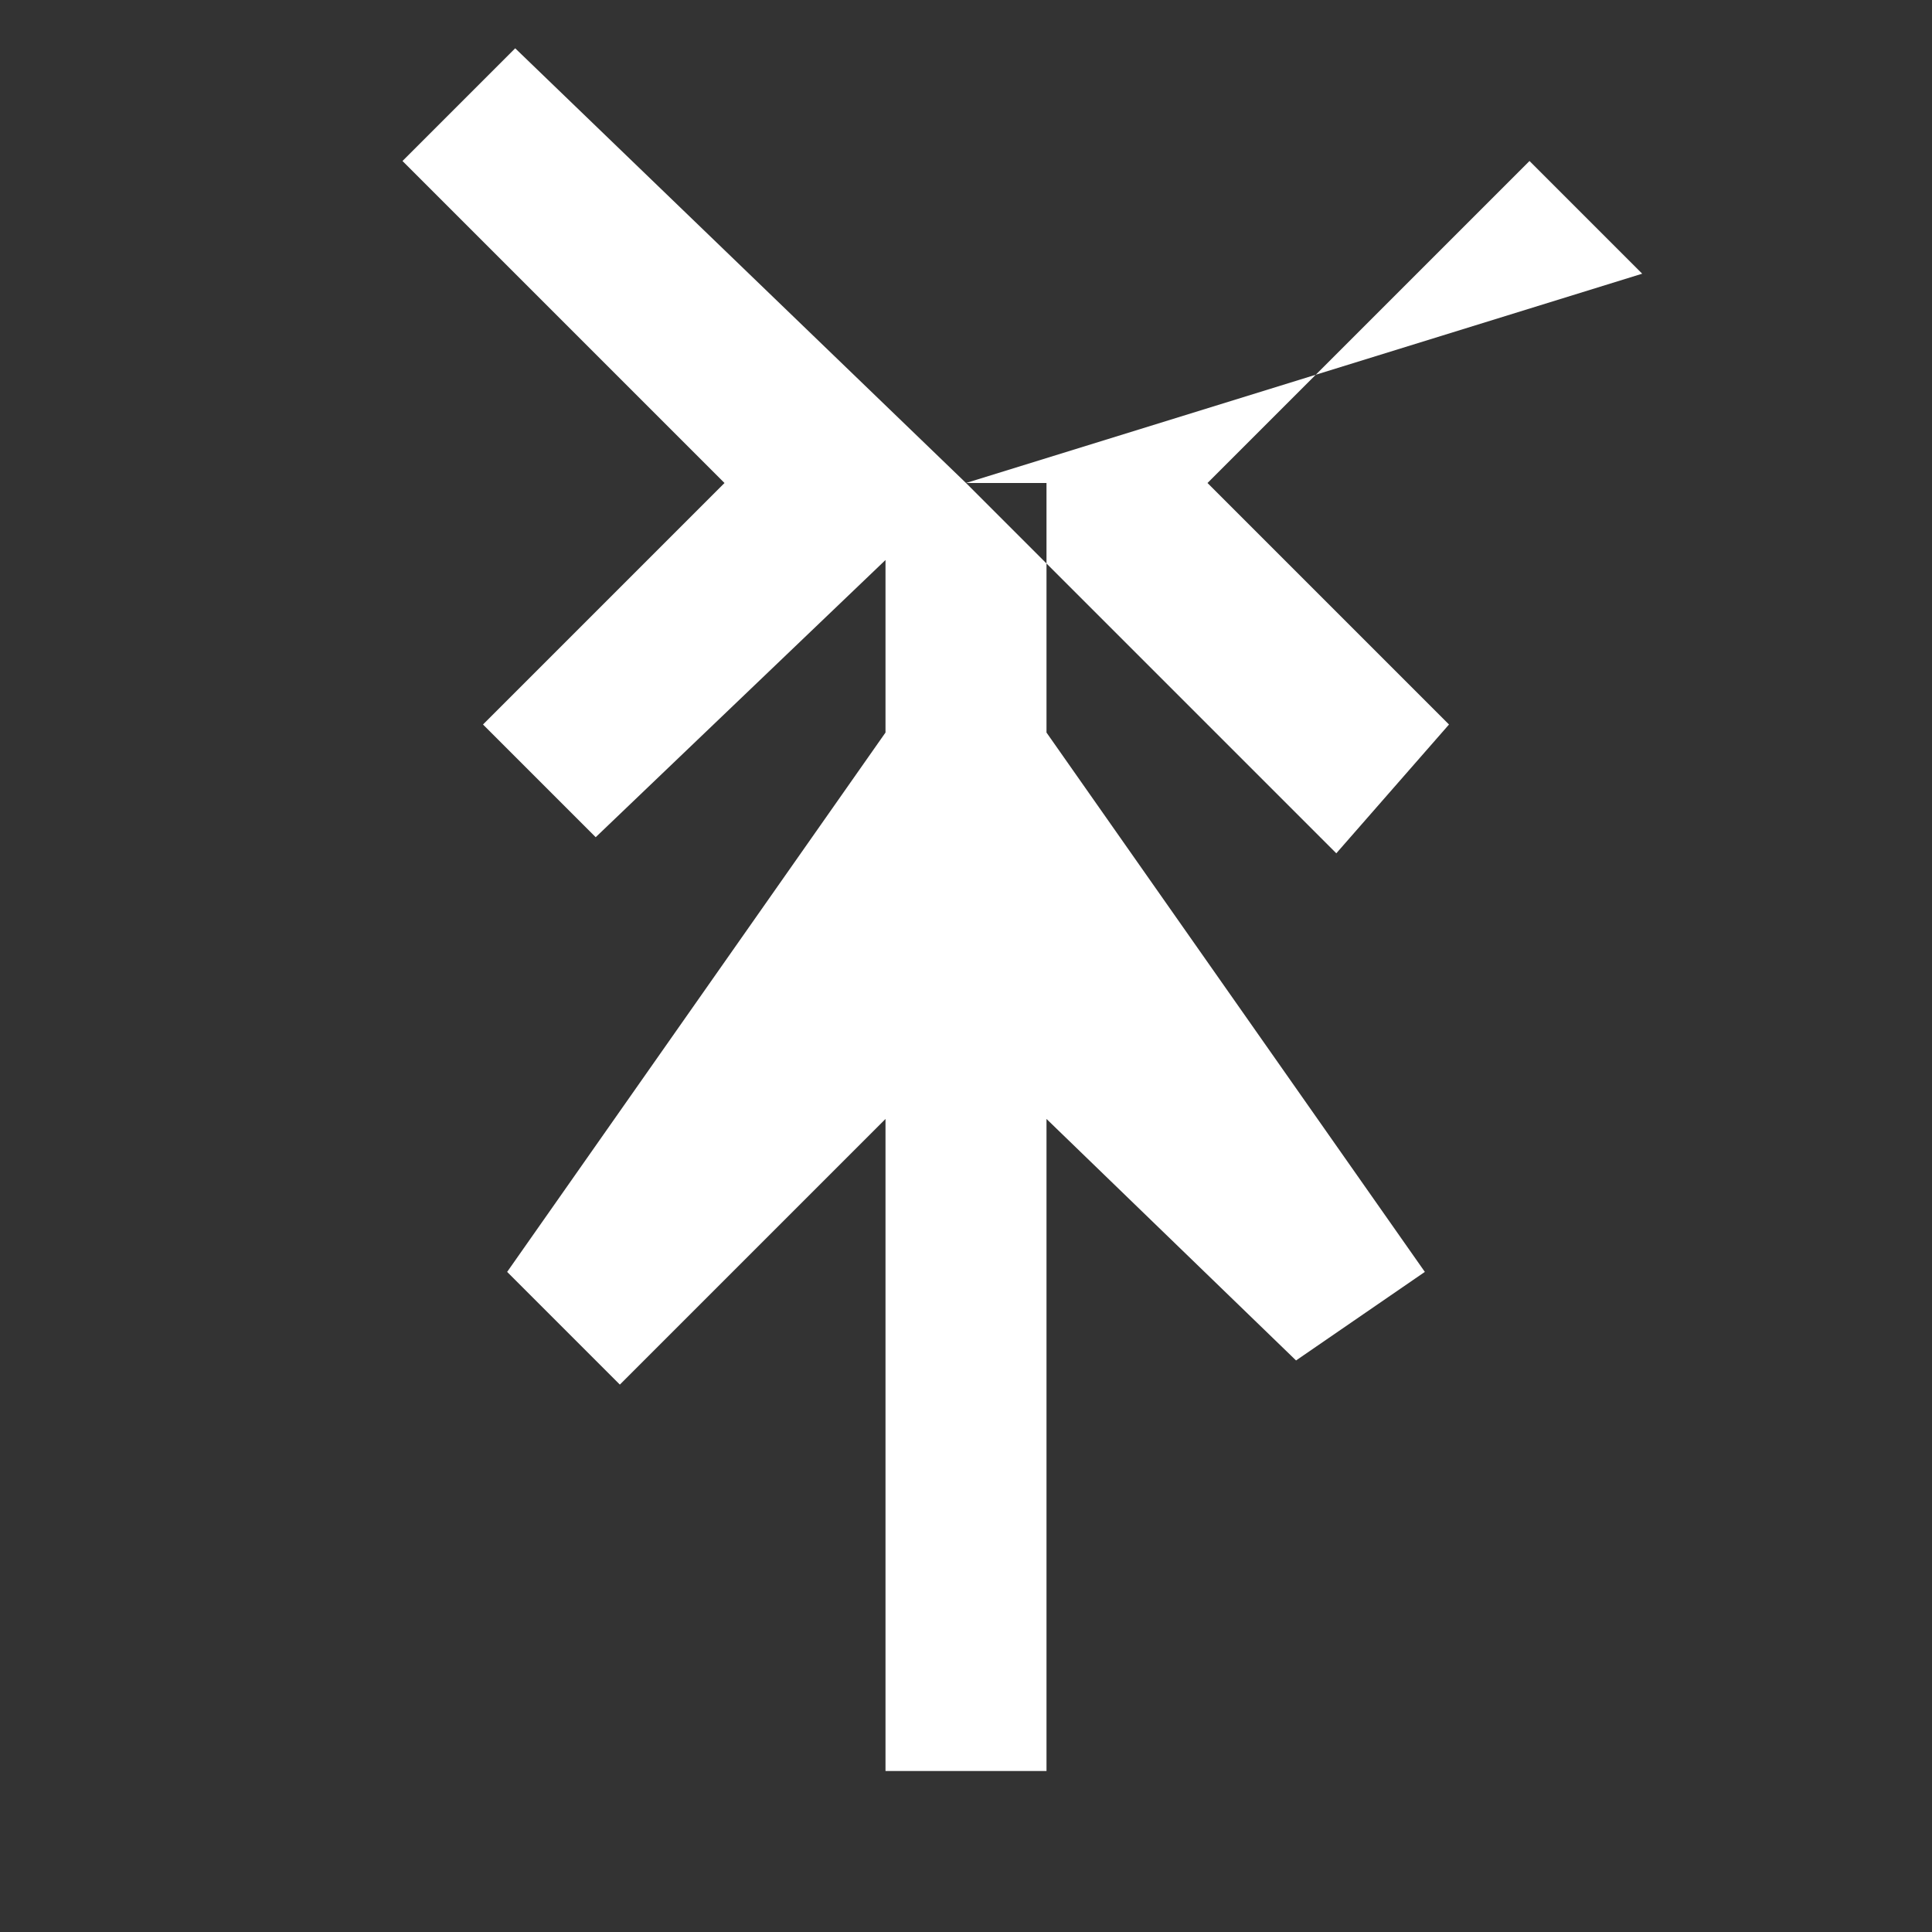 <svg xmlns="http://www.w3.org/2000/svg" viewBox="0 0 24 24" fill="#fff"><rect x="0" y="0" width="24" height="24" fill="#333333" stroke="none"/><path d="M11 22v-8.1l-3.3 3.3-1.4-1.4L11 9.1V6h2v3.1l4.7 6.7-1.6 1.1L13 13.9V22h-2zM9 6L5 2l1.4-1.4L12 6 7.4 10.4 6 9l3-3zm6 0l4-4 1.4 1.4L12 6l4.6 4.6L18 9l-3-3z"/></svg>